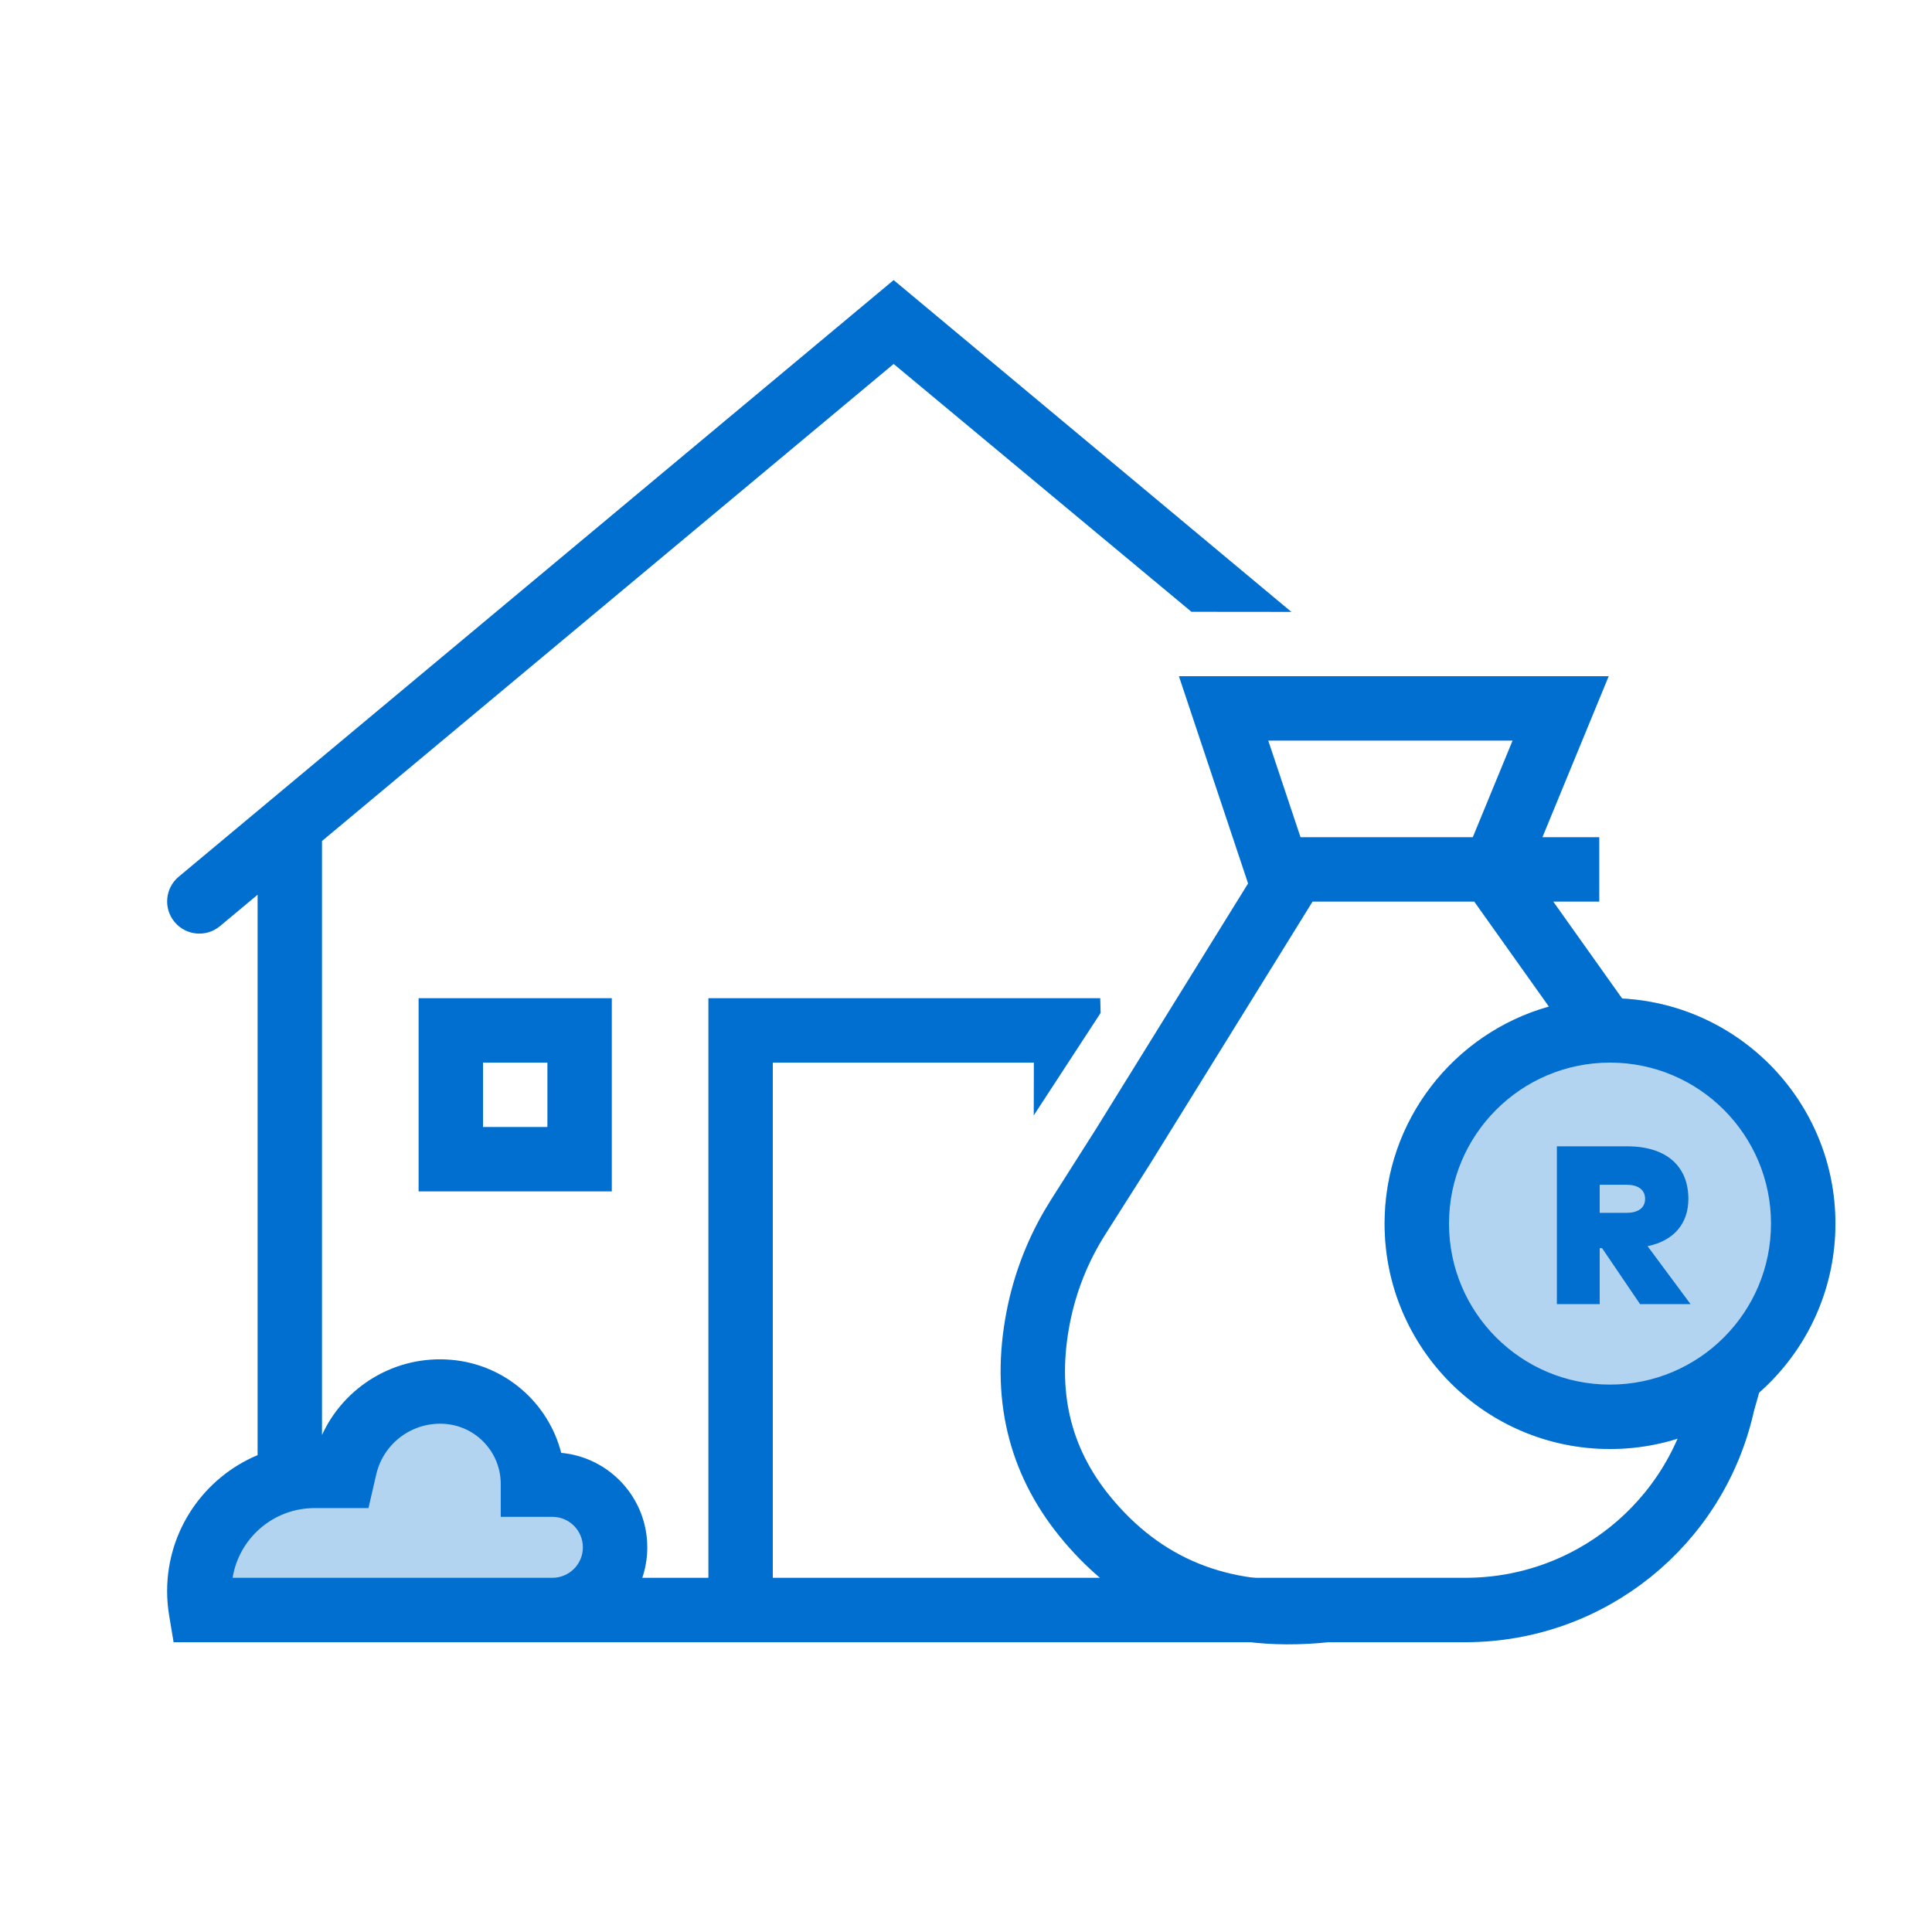 <svg width="60" height="60" viewBox="0 0 60 60" fill="none" xmlns="http://www.w3.org/2000/svg">
<rect width="60" height="60" fill="white"/>
<path fill-rule="evenodd" clip-rule="evenodd" d="M8.797 49.511H17.721C18.402 49.511 18.955 48.959 18.955 48.277C18.955 47.596 18.402 47.043 17.721 47.043H17.503V46.57C17.503 45.003 16.296 43.7 14.734 43.581C13.295 43.471 11.983 44.402 11.61 45.795L11.599 45.835L10.206 45.473C7.845 44.859 5.931 47.422 7.19 49.511H8.797Z" fill="#B3D4F1"/>
<circle cx="50" cy="38" r="7" fill="#B3D4F1"/>
<path d="M37.588 50H45.513C49.354 50 52.677 47.327 53.501 43.575V43.575L53.737 42.74" stroke="#006FCF" stroke-width="2"/>
<path fill-rule="evenodd" clip-rule="evenodd" d="M27.753 8.698L40.105 19.003L37.002 19L27.753 11.303L10 26.118V44.564C10.697 43.044 12.289 42.081 14.012 42.23C15.682 42.373 17.029 43.563 17.429 45.12C18.928 45.258 20.102 46.519 20.102 48.054C20.102 48.385 20.047 48.703 19.947 49H22V31H29.576H34.169L34.181 31.457L32.104 34.64L32.107 33H24V49H34.159C33.72 48.627 33.307 48.203 32.921 47.729C31.299 45.74 30.744 43.373 31.263 40.712C31.475 39.624 31.867 38.579 32.421 37.621L32.636 37.266L34.029 35.074L38.76 27.437L36.612 21H49.96L47.902 26H49.667V28H48.238L50.378 31.01C54.068 31.207 57 34.261 57 38C57 41.866 53.866 45 50 45C46.134 45 43 41.866 43 38C43 34.792 45.158 32.088 48.102 31.261L45.784 28H40.763L35.723 36.136L34.325 38.338C33.79 39.18 33.417 40.115 33.226 41.095C32.819 43.184 33.231 44.946 34.471 46.465C36.048 48.399 38.12 49.248 40.796 49.035L41.108 49.006L41.323 50.994C40.388 51.096 39.5 51.091 38.66 50.98V51H17.2V51C17.185 51 17.171 51 17.156 51H5.391L5.252 50.164C5.211 49.916 5.19 49.666 5.19 49.415C5.19 47.513 6.35 45.882 8 45.19V27.787L6.831 28.762C6.407 29.116 5.777 29.059 5.423 28.635C5.069 28.211 5.126 27.581 5.55 27.227L27.753 8.698ZM9.77 46.835H11.443L11.684 45.792C11.911 44.805 12.831 44.136 13.84 44.222C14.808 44.306 15.551 45.115 15.551 46.087V47.107H17.156C17.678 47.107 18.102 47.531 18.102 48.054C18.102 48.576 17.678 49 17.156 49H7.224C7.422 47.773 8.486 46.835 9.77 46.835ZM19 31H13V37H19V31ZM17 35H15V33H17V35ZM46.974 23L45.739 26H40.389L39.387 23H46.974ZM45 38C45 35.239 47.239 33 50 33C52.761 33 55 35.239 55 38C55 40.762 52.761 43 50 43C47.239 43 45 40.762 45 38ZM48.35 35.6H50.534C51.78 35.6 52.434 36.244 52.434 37.231C52.434 37.987 51.997 38.53 51.167 38.701L52.501 40.5H50.933L49.753 38.761H49.68V40.5H48.35V35.6ZM51.09 37.231C51.09 36.934 50.849 36.794 50.52 36.794H49.68V37.665H50.52C50.849 37.665 51.09 37.529 51.09 37.231Z" fill="#006FCF"/>
</svg>
